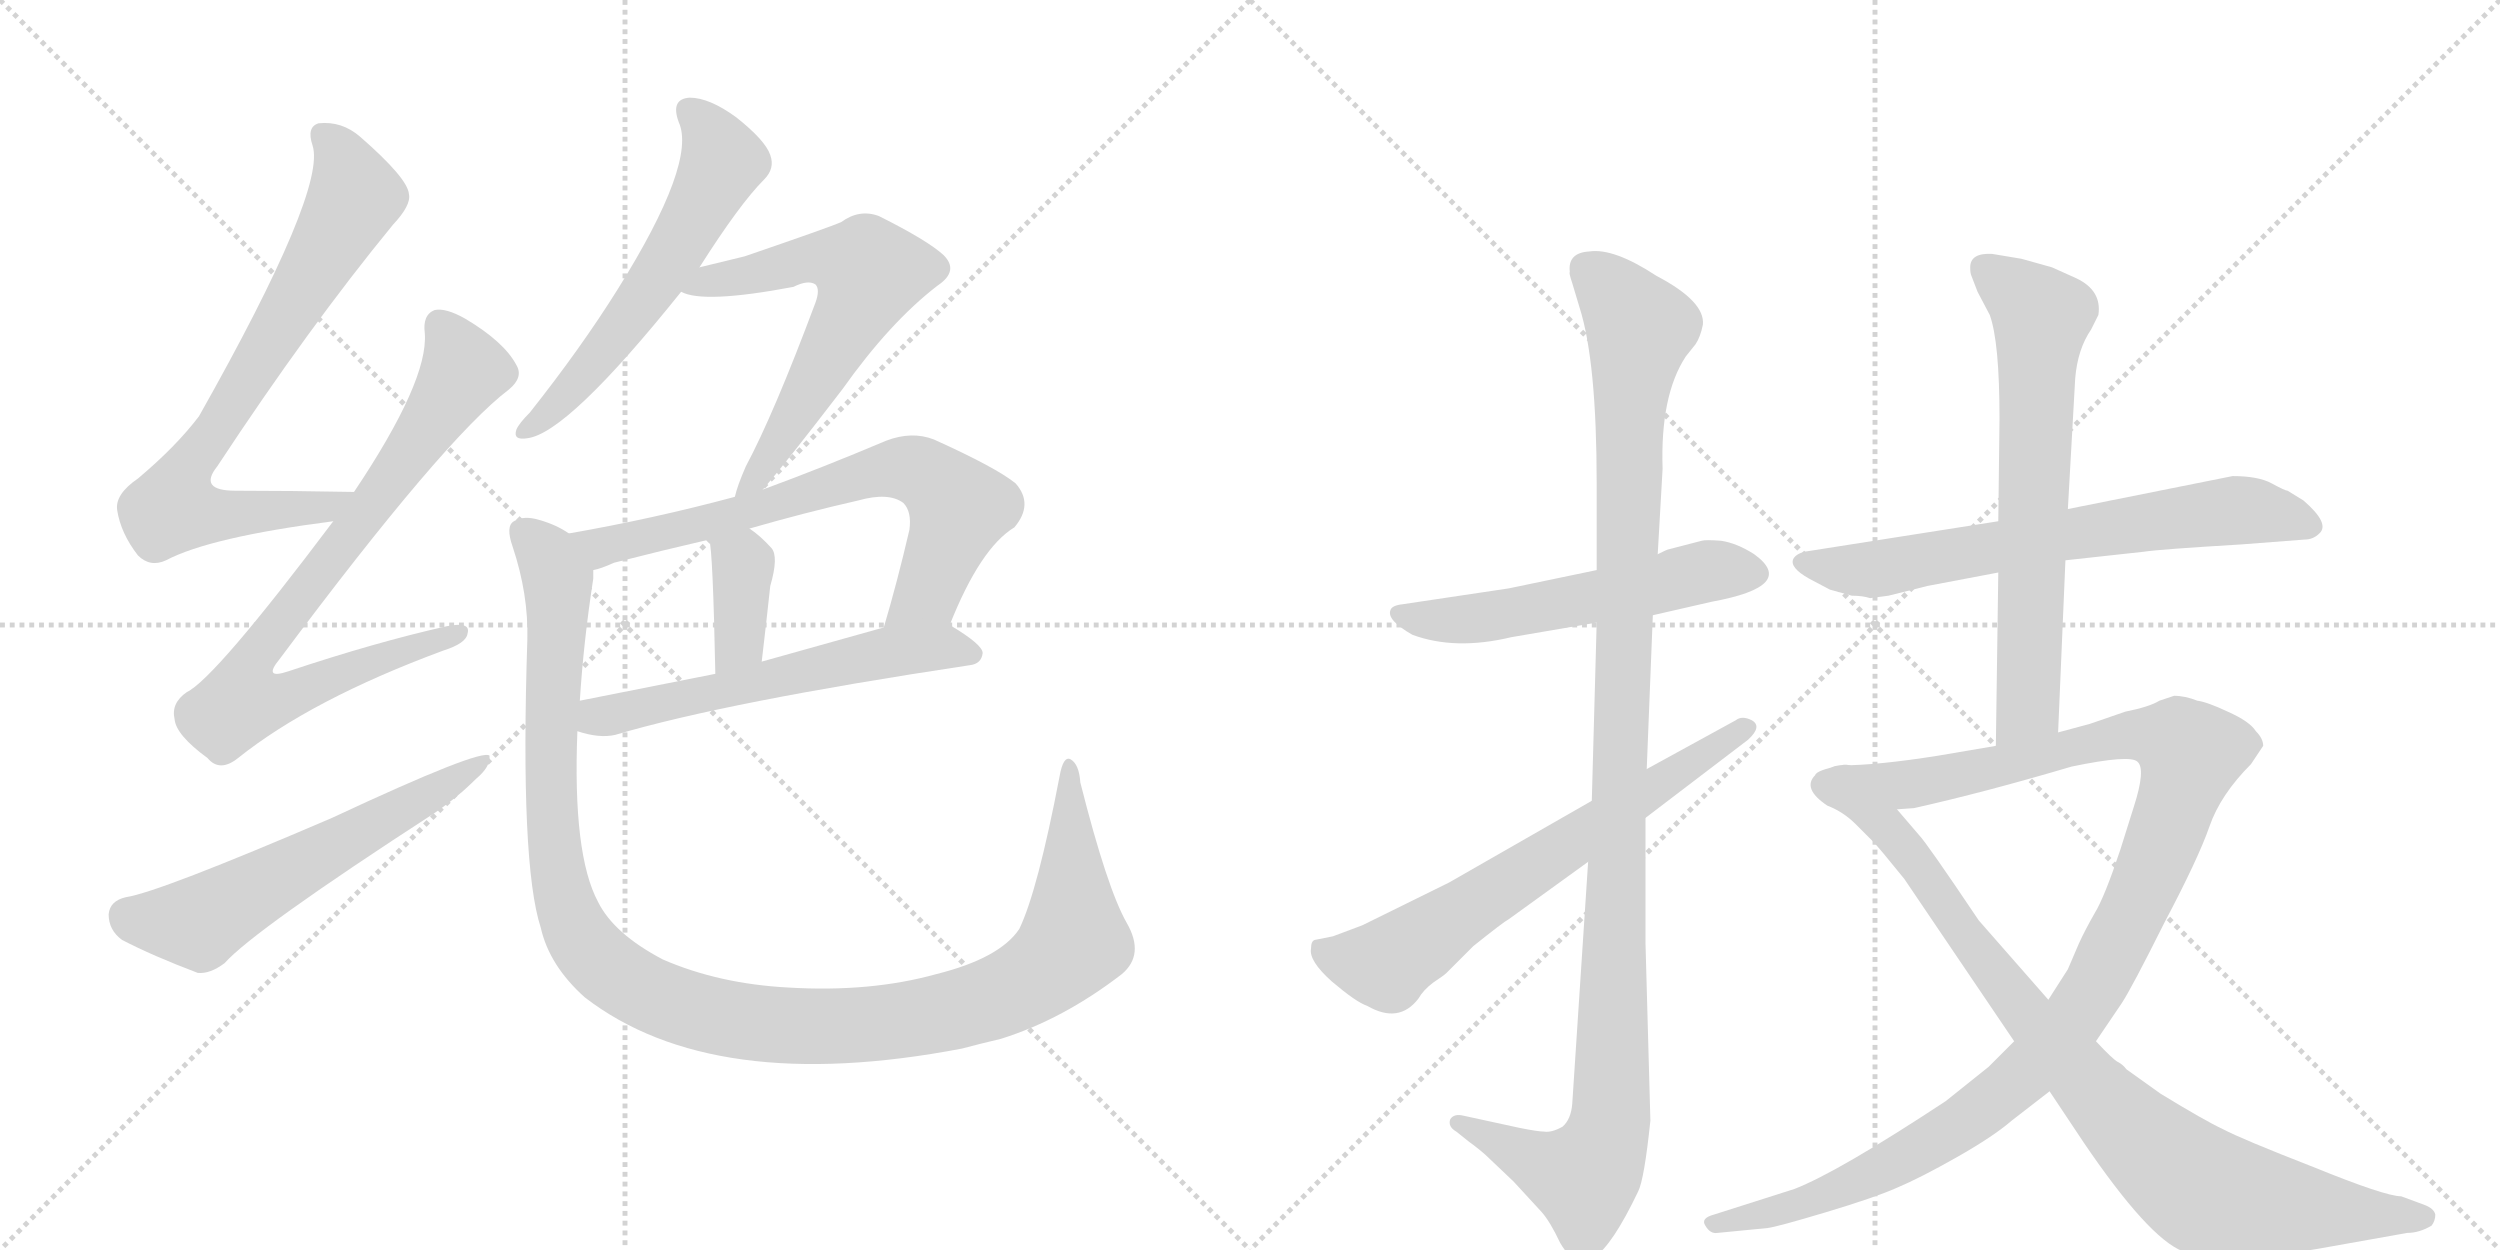 <svg version="1.1" viewBox="0 0 2048 1024" xmlns="http://www.w3.org/2000/svg">
  <g stroke="lightgray" stroke-dasharray="1,1" stroke-width="1" transform="scale(4, 4)">
    <line x1="0" y1="0" x2="256" y2="256"></line>
    <line x1="256" y1="0" x2="0" y2="256"></line>
    <line x1="128" y1="0" x2="128" y2="256"></line>
    <line x1="0" y1="128" x2="256" y2="128"></line>
    <line x1="256" y1="0" x2="512" y2="256"></line>
    <line x1="512" y1="0" x2="256" y2="256"></line>
    <line x1="384" y1="0" x2="384" y2="256"></line>
    <line x1="256" y1="128" x2="512" y2="128"></line>
  </g>
<g transform="scale(1, -1) translate(0, -850)">
   <style type="text/css">
    @keyframes keyframes0 {
      from {
       stroke: black;
       stroke-dashoffset: 751;
       stroke-width: 128;
       }
       71% {
       animation-timing-function: step-end;
       stroke: black;
       stroke-dashoffset: 0;
       stroke-width: 128;
       }
       to {
       stroke: black;
       stroke-width: 1024;
       }
       }
       #make-me-a-hanzi-animation-0 {
         animation: keyframes0 0.861s both;
         animation-delay: 0s;
         animation-timing-function: linear;
       }
    @keyframes keyframes1 {
      from {
       stroke: black;
       stroke-dashoffset: 798;
       stroke-width: 128;
       }
       72% {
       animation-timing-function: step-end;
       stroke: black;
       stroke-dashoffset: 0;
       stroke-width: 128;
       }
       to {
       stroke: black;
       stroke-width: 1024;
       }
       }
       #make-me-a-hanzi-animation-1 {
         animation: keyframes1 0.899s both;
         animation-delay: 0.861s;
         animation-timing-function: linear;
       }
    @keyframes keyframes2 {
      from {
       stroke: black;
       stroke-dashoffset: 585;
       stroke-width: 128;
       }
       66% {
       animation-timing-function: step-end;
       stroke: black;
       stroke-dashoffset: 0;
       stroke-width: 128;
       }
       to {
       stroke: black;
       stroke-width: 1024;
       }
       }
       #make-me-a-hanzi-animation-2 {
         animation: keyframes2 0.726s both;
         animation-delay: 1.761s;
         animation-timing-function: linear;
       }
    @keyframes keyframes3 {
      from {
       stroke: black;
       stroke-dashoffset: 581;
       stroke-width: 128;
       }
       65% {
       animation-timing-function: step-end;
       stroke: black;
       stroke-dashoffset: 0;
       stroke-width: 128;
       }
       to {
       stroke: black;
       stroke-width: 1024;
       }
       }
       #make-me-a-hanzi-animation-3 {
         animation: keyframes3 0.723s both;
         animation-delay: 2.487s;
         animation-timing-function: linear;
       }
    @keyframes keyframes4 {
      from {
       stroke: black;
       stroke-dashoffset: 619;
       stroke-width: 128;
       }
       67% {
       animation-timing-function: step-end;
       stroke: black;
       stroke-dashoffset: 0;
       stroke-width: 128;
       }
       to {
       stroke: black;
       stroke-width: 1024;
       }
       }
       #make-me-a-hanzi-animation-4 {
         animation: keyframes4 0.754s both;
         animation-delay: 3.209s;
         animation-timing-function: linear;
       }
    @keyframes keyframes5 {
      from {
       stroke: black;
       stroke-dashoffset: 702;
       stroke-width: 128;
       }
       70% {
       animation-timing-function: step-end;
       stroke: black;
       stroke-dashoffset: 0;
       stroke-width: 128;
       }
       to {
       stroke: black;
       stroke-width: 1024;
       }
       }
       #make-me-a-hanzi-animation-5 {
         animation: keyframes5 0.821s both;
         animation-delay: 3.963s;
         animation-timing-function: linear;
       }
    @keyframes keyframes6 {
      from {
       stroke: black;
       stroke-dashoffset: 369;
       stroke-width: 128;
       }
       55% {
       animation-timing-function: step-end;
       stroke: black;
       stroke-dashoffset: 0;
       stroke-width: 128;
       }
       to {
       stroke: black;
       stroke-width: 1024;
       }
       }
       #make-me-a-hanzi-animation-6 {
         animation: keyframes6 0.55s both;
         animation-delay: 4.785s;
         animation-timing-function: linear;
       }
    @keyframes keyframes7 {
      from {
       stroke: black;
       stroke-dashoffset: 579;
       stroke-width: 128;
       }
       65% {
       animation-timing-function: step-end;
       stroke: black;
       stroke-dashoffset: 0;
       stroke-width: 128;
       }
       to {
       stroke: black;
       stroke-width: 1024;
       }
       }
       #make-me-a-hanzi-animation-7 {
         animation: keyframes7 0.721s both;
         animation-delay: 5.335s;
         animation-timing-function: linear;
       }
    @keyframes keyframes8 {
      from {
       stroke: black;
       stroke-dashoffset: 1188;
       stroke-width: 128;
       }
       79% {
       animation-timing-function: step-end;
       stroke: black;
       stroke-dashoffset: 0;
       stroke-width: 128;
       }
       to {
       stroke: black;
       stroke-width: 1024;
       }
       }
       #make-me-a-hanzi-animation-8 {
         animation: keyframes8 1.217s both;
         animation-delay: 6.056s;
         animation-timing-function: linear;
       }
    @keyframes keyframes9 {
      from {
       stroke: black;
       stroke-dashoffset: 547;
       stroke-width: 128;
       }
       64% {
       animation-timing-function: step-end;
       stroke: black;
       stroke-dashoffset: 0;
       stroke-width: 128;
       }
       to {
       stroke: black;
       stroke-width: 1024;
       }
       }
       #make-me-a-hanzi-animation-9 {
         animation: keyframes9 0.695s both;
         animation-delay: 7.273s;
         animation-timing-function: linear;
       }
    @keyframes keyframes10 {
      from {
       stroke: black;
       stroke-dashoffset: 1134;
       stroke-width: 128;
       }
       79% {
       animation-timing-function: step-end;
       stroke: black;
       stroke-dashoffset: 0;
       stroke-width: 128;
       }
       to {
       stroke: black;
       stroke-width: 1024;
       }
       }
       #make-me-a-hanzi-animation-10 {
         animation: keyframes10 1.173s both;
         animation-delay: 7.968s;
         animation-timing-function: linear;
       }
    @keyframes keyframes11 {
      from {
       stroke: black;
       stroke-dashoffset: 659;
       stroke-width: 128;
       }
       68% {
       animation-timing-function: step-end;
       stroke: black;
       stroke-dashoffset: 0;
       stroke-width: 128;
       }
       to {
       stroke: black;
       stroke-width: 1024;
       }
       }
       #make-me-a-hanzi-animation-11 {
         animation: keyframes11 0.786s both;
         animation-delay: 9.141s;
         animation-timing-function: linear;
       }
    @keyframes keyframes12 {
      from {
       stroke: black;
       stroke-dashoffset: 675;
       stroke-width: 128;
       }
       69% {
       animation-timing-function: step-end;
       stroke: black;
       stroke-dashoffset: 0;
       stroke-width: 128;
       }
       to {
       stroke: black;
       stroke-width: 1024;
       }
       }
       #make-me-a-hanzi-animation-12 {
         animation: keyframes12 0.799s both;
         animation-delay: 9.927s;
         animation-timing-function: linear;
       }
    @keyframes keyframes13 {
      from {
       stroke: black;
       stroke-dashoffset: 667;
       stroke-width: 128;
       }
       68% {
       animation-timing-function: step-end;
       stroke: black;
       stroke-dashoffset: 0;
       stroke-width: 128;
       }
       to {
       stroke: black;
       stroke-width: 1024;
       }
       }
       #make-me-a-hanzi-animation-13 {
         animation: keyframes13 0.793s both;
         animation-delay: 10.726s;
         animation-timing-function: linear;
       }
    @keyframes keyframes14 {
      from {
       stroke: black;
       stroke-dashoffset: 1120;
       stroke-width: 128;
       }
       78% {
       animation-timing-function: step-end;
       stroke: black;
       stroke-dashoffset: 0;
       stroke-width: 128;
       }
       to {
       stroke: black;
       stroke-width: 1024;
       }
       }
       #make-me-a-hanzi-animation-14 {
         animation: keyframes14 1.161s both;
         animation-delay: 11.519s;
         animation-timing-function: linear;
       }
    @keyframes keyframes15 {
      from {
       stroke: black;
       stroke-dashoffset: 894;
       stroke-width: 128;
       }
       74% {
       animation-timing-function: step-end;
       stroke: black;
       stroke-dashoffset: 0;
       stroke-width: 128;
       }
       to {
       stroke: black;
       stroke-width: 1024;
       }
       }
       #make-me-a-hanzi-animation-15 {
         animation: keyframes15 0.978s both;
         animation-delay: 12.681s;
         animation-timing-function: linear;
       }
</style>
<path d="M 290 447 Q 238 448 193 448 Q 162 448 178 468 Q 253 582 322 666 Q 337 682 335 691 Q 334 704 295 738 Q 280 751 261 749 Q 251 746 256 731 Q 268 695 163 509 Q 144 484 113 458 Q 94 445 96 432 Q 99 413 113 395 Q 123 385 136 391 Q 172 410 273 423 C 303 427 320 446 290 447 Z" fill="lightgray"></path> 
<path d="M 273 423 Q 176 294 153 283 Q 140 274 143 261 Q 144 248 170 229 Q 180 217 195 229 Q 255 277 363 317 Q 382 323 383 331 Q 386 341 366 337 Q 308 324 236 300 Q 215 293 229 310 Q 364 491 417 531 Q 429 541 423 551 Q 413 570 381 589 Q 365 598 356 596 Q 346 592 348 577 Q 351 538 290 447 L 273 423 Z" fill="lightgray"></path> 
<path d="M 103 115 Q 90 112 89 101 Q 89 88 100 80 Q 125 67 162 53 Q 172 52 184 61 Q 208 88 356 184 Q 375 197 390 212 Q 402 222 401 231 Q 394 237 272 180 Q 130 119 103 115 Z" fill="lightgray"></path> 
<path d="M 573 631 Q 606 683 626 703 Q 635 712 631 723 Q 627 735 603 754 Q 581 770 565 770 Q 549 769 556 750 Q 571 717 506 613 Q 476 565 434 512 Q 425 503 423 498 Q 420 489 432 491 Q 465 495 558 611 L 573 631 Z" fill="lightgray"></path> 
<path d="M 625 449 Q 644 471 690 531 Q 729 586 768 616 Q 786 628 773 641 Q 760 653 720 673 Q 704 679 689 668 Q 680 664 610 640 Q 594 636 573 631 C 544 624 529 619 558 611 Q 576 601 650 615 Q 662 621 668 617 Q 672 613 668 602 Q 634 511 611 468 Q 604 452 602 443 C 593 414 606 426 625 449 Z" fill="lightgray"></path> 
<path d="M 778 338 Q 803 401 831 418 Q 847 437 832 454 Q 816 467 765 490 Q 747 497 726 489 Q 674 467 625 449 L 602 443 Q 535 425 466 413 C 436 408 458 374 486 383 Q 492 384 503 389 Q 542 399 581 408 L 614 417 Q 659 430 703 440 Q 728 447 740 438 Q 747 431 745 416 Q 735 373 724 336 C 716 307 766 310 778 338 Z" fill="lightgray"></path> 
<path d="M 581 408 Q 584 399 586 298 C 587 268 621 278 624 308 Q 628 342 631 370 Q 638 394 632 401 Q 623 411 614 417 C 590 434 575 437 581 408 Z" fill="lightgray"></path> 
<path d="M 473 251 Q 491 245 504 248 Q 595 275 794 305 Q 804 306 805 315 Q 805 322 778 338 C 764 347 753 344 724 336 Q 670 321 624 308 L 586 298 Q 525 286 475 276 C 446 270 444 259 473 251 Z" fill="lightgray"></path> 
<path d="M 923 94 Q 907 122 885 209 Q 884 224 877 228 Q 871 231 868 214 Q 850 120 835 89 Q 819 65 767 52 Q 713 37 646 41 Q 589 44 543 64 Q 503 85 490 111 Q 469 150 473 251 L 475 276 Q 478 324 486 376 Q 486 380 486 383 C 488 403 488 403 466 413 Q 456 420 442 424 Q 429 428 421 423 Q 414 419 420 402 Q 433 363 432 326 Q 426 142 443 90 Q 450 59 479 33 Q 584 -48 788 -9 Q 803 -5 820 -1 Q 871 15 919 52 Q 938 68 923 94 Z" fill="lightgray"></path> 
<path d="M 1308 383 L 1236 368 L 1149 355 Q 1140 354 1139 350 Q 1136 342 1157 330 Q 1192 317 1238 328 L 1308 340 L 1354 346 L 1402 357 Q 1473 370 1437 396 Q 1423 405 1410 407 Q 1397 408 1394 407 L 1367 400 Q 1366 400 1358 396 L 1308 383 Z" fill="lightgray"></path> 
<path d="M 1358 396 L 1362 466 Q 1360 526 1381 558 L 1389 568 Q 1393 574 1395 584 Q 1397 603 1357 624 Q 1322 647 1302 644 Q 1284 643 1286 627 Q 1285 627 1288 618 L 1294 598 Q 1308 554 1308 454 L 1308 383 L 1308 340 L 1304 194 L 1301 144 L 1288 -54 Q 1287 -67 1280 -73 Q 1271 -78 1265 -77 Q 1260 -77 1245 -74 L 1199 -64 Q 1191 -62 1188 -67 Q 1186 -73 1193 -77 L 1203 -85 Q 1214 -93 1220 -99 L 1240 -118 L 1263 -143 Q 1270 -151 1278 -168 Q 1286 -182 1294 -182 Q 1301 -184 1306 -180 Q 1321 -170 1342 -126 Q 1347 -116 1352 -68 L 1348 77 L 1348 180 L 1349 220 L 1354 346 L 1358 396 Z" fill="lightgray"></path> 
<path d="M 1304 194 L 1187 127 L 1116 92 L 1092 83 L 1077 80 Q 1074 79 1074 73 Q 1072 63 1091 46 Q 1111 29 1120 26 Q 1146 11 1162 32 Q 1166 39 1174 45 Q 1183 51 1185 53 L 1207 75 Q 1232 95 1236 97 L 1301 144 L 1348 180 L 1432 244 Q 1444 255 1435 260 Q 1427 264 1422 260 L 1349 220 L 1304 194 Z" fill="lightgray"></path> 
<path d="M 1692 391 L 1756 398 Q 1769 400 1836 404 L 1888 408 Q 1895 408 1900 413 Q 1909 421 1887 440 L 1874 448 Q 1872 448 1861 454 Q 1850 460 1829 460 L 1694 433 L 1637 423 L 1478 398 Q 1471 396 1469 392 Q 1466 385 1482 376 L 1499 367 L 1517 362 Q 1526 362 1532 360 L 1547 362 L 1579 370 L 1637 381 L 1692 391 Z" fill="lightgray"></path> 
<path d="M 1686 250 L 1692 391 L 1694 433 L 1700 540 Q 1702 564 1713 580 L 1719 592 Q 1722 612 1701 622 L 1681 631 L 1656 638 L 1632 642 Q 1614 643 1614 631 Q 1614 626 1615 624 L 1620 611 L 1630 592 Q 1638 570 1638 507 L 1637 423 L 1637 381 L 1635 239 C 1635 209 1685 220 1686 250 Z" fill="lightgray"></path> 
<path d="M 1407 -160 L 1448 -156 Q 1456 -155 1496 -143 Q 1536 -131 1554 -123 Q 1573 -115 1603 -98 Q 1633 -81 1648 -68 L 1679 -44 L 1717 -3 L 1738 28 Q 1746 40 1773 94 Q 1801 147 1810 173 Q 1819 199 1844 224 L 1854 239 Q 1854 245 1848 251 Q 1843 259 1825 267 Q 1808 275 1800 276 Q 1790 280 1781 280 L 1769 276 Q 1761 271 1741 267 L 1712 257 L 1686 250 L 1635 239 L 1588 231 Q 1538 223 1508 223 C 1478 222 1524 183 1554 187 L 1568 188 Q 1626 201 1697 222 Q 1745 232 1751 226 Q 1758 220 1748 189 L 1737 154 Q 1724 115 1716 102 Q 1708 88 1703 77 L 1694 56 L 1678 31 L 1650 -3 L 1629 -24 L 1594 -52 Q 1506 -110 1470 -124 L 1404 -145 Q 1393 -148 1397 -154 Q 1401 -161 1407 -160 Z" fill="lightgray"></path> 
<path d="M 1679 -44 L 1707 -86 Q 1760 -164 1788 -175 Q 1823 -186 1899 -173 L 1972 -160 Q 1982 -160 1992 -154 Q 1995 -150 1995 -145 Q 1994 -140 1986 -137 L 1967 -130 Q 1954 -130 1895 -106 Q 1836 -83 1821 -75 Q 1806 -68 1770 -46 L 1742 -26 Q 1739 -22 1735 -20 Q 1731 -18 1717 -3 L 1678 31 L 1621 96 Q 1578 160 1572 166 L 1554 187 C 1534 210 1520 227 1508 223 Q 1488 219 1487 215 Q 1476 204 1497 190 Q 1510 185 1520 175 L 1534 161 Q 1539 156 1560 130 L 1650 -3 L 1679 -44 Z" fill="lightgray"></path> 
      <clipPath id="make-me-a-hanzi-clip-0">
      <path d="M 290 447 Q 238 448 193 448 Q 162 448 178 468 Q 253 582 322 666 Q 337 682 335 691 Q 334 704 295 738 Q 280 751 261 749 Q 251 746 256 731 Q 268 695 163 509 Q 144 484 113 458 Q 94 445 96 432 Q 99 413 113 395 Q 123 385 136 391 Q 172 410 273 423 C 303 427 320 446 290 447 Z" fill="lightgray"></path>
      </clipPath>
      <path clip-path="url(#make-me-a-hanzi-clip-0)" d="M 266 738 L 285 710 L 289 684 L 148 455 L 142 434 L 168 428 L 261 432 L 283 443 " fill="none" id="make-me-a-hanzi-animation-0" stroke-dasharray="623 1246" stroke-linecap="round"></path>

      <clipPath id="make-me-a-hanzi-clip-1">
      <path d="M 273 423 Q 176 294 153 283 Q 140 274 143 261 Q 144 248 170 229 Q 180 217 195 229 Q 255 277 363 317 Q 382 323 383 331 Q 386 341 366 337 Q 308 324 236 300 Q 215 293 229 310 Q 364 491 417 531 Q 429 541 423 551 Q 413 570 381 589 Q 365 598 356 596 Q 346 592 348 577 Q 351 538 290 447 L 273 423 Z" fill="lightgray"></path>
      </clipPath>
      <path clip-path="url(#make-me-a-hanzi-clip-1)" d="M 361 584 L 380 547 L 319 455 L 213 319 L 205 281 L 238 280 L 375 331 " fill="none" id="make-me-a-hanzi-animation-1" stroke-dasharray="670 1340" stroke-linecap="round"></path>

      <clipPath id="make-me-a-hanzi-clip-2">
      <path d="M 103 115 Q 90 112 89 101 Q 89 88 100 80 Q 125 67 162 53 Q 172 52 184 61 Q 208 88 356 184 Q 375 197 390 212 Q 402 222 401 231 Q 394 237 272 180 Q 130 119 103 115 Z" fill="lightgray"></path>
      </clipPath>
      <path clip-path="url(#make-me-a-hanzi-clip-2)" d="M 105 100 L 163 94 L 399 227 " fill="none" id="make-me-a-hanzi-animation-2" stroke-dasharray="457 914" stroke-linecap="round"></path>

      <clipPath id="make-me-a-hanzi-clip-3">
      <path d="M 573 631 Q 606 683 626 703 Q 635 712 631 723 Q 627 735 603 754 Q 581 770 565 770 Q 549 769 556 750 Q 571 717 506 613 Q 476 565 434 512 Q 425 503 423 498 Q 420 489 432 491 Q 465 495 558 611 L 573 631 Z" fill="lightgray"></path>
      </clipPath>
      <path clip-path="url(#make-me-a-hanzi-clip-3)" d="M 565 758 L 583 739 L 592 718 L 576 685 L 506 576 L 452 514 L 430 498 " fill="none" id="make-me-a-hanzi-animation-3" stroke-dasharray="453 906" stroke-linecap="round"></path>

      <clipPath id="make-me-a-hanzi-clip-4">
      <path d="M 625 449 Q 644 471 690 531 Q 729 586 768 616 Q 786 628 773 641 Q 760 653 720 673 Q 704 679 689 668 Q 680 664 610 640 Q 594 636 573 631 C 544 624 529 619 558 611 Q 576 601 650 615 Q 662 621 668 617 Q 672 613 668 602 Q 634 511 611 468 Q 604 452 602 443 C 593 414 606 426 625 449 Z" fill="lightgray"></path>
      </clipPath>
      <path clip-path="url(#make-me-a-hanzi-clip-4)" d="M 564 615 L 636 628 L 664 639 L 691 637 L 712 627 L 700 595 L 648 503 L 607 447 " fill="none" id="make-me-a-hanzi-animation-4" stroke-dasharray="491 982" stroke-linecap="round"></path>

      <clipPath id="make-me-a-hanzi-clip-5">
      <path d="M 778 338 Q 803 401 831 418 Q 847 437 832 454 Q 816 467 765 490 Q 747 497 726 489 Q 674 467 625 449 L 602 443 Q 535 425 466 413 C 436 408 458 374 486 383 Q 492 384 503 389 Q 542 399 581 408 L 614 417 Q 659 430 703 440 Q 728 447 740 438 Q 747 431 745 416 Q 735 373 724 336 C 716 307 766 310 778 338 Z" fill="lightgray"></path>
      </clipPath>
      <path clip-path="url(#make-me-a-hanzi-clip-5)" d="M 474 411 L 493 402 L 633 436 L 727 466 L 752 464 L 786 434 L 760 364 L 731 341 " fill="none" id="make-me-a-hanzi-animation-5" stroke-dasharray="574 1148" stroke-linecap="round"></path>

      <clipPath id="make-me-a-hanzi-clip-6">
      <path d="M 581 408 Q 584 399 586 298 C 587 268 621 278 624 308 Q 628 342 631 370 Q 638 394 632 401 Q 623 411 614 417 C 590 434 575 437 581 408 Z" fill="lightgray"></path>
      </clipPath>
      <path clip-path="url(#make-me-a-hanzi-clip-6)" d="M 587 407 L 609 384 L 606 324 L 589 312 " fill="none" id="make-me-a-hanzi-animation-6" stroke-dasharray="241 482" stroke-linecap="round"></path>

      <clipPath id="make-me-a-hanzi-clip-7">
      <path d="M 473 251 Q 491 245 504 248 Q 595 275 794 305 Q 804 306 805 315 Q 805 322 778 338 C 764 347 753 344 724 336 Q 670 321 624 308 L 586 298 Q 525 286 475 276 C 446 270 444 259 473 251 Z" fill="lightgray"></path>
      </clipPath>
      <path clip-path="url(#make-me-a-hanzi-clip-7)" d="M 483 256 L 490 263 L 731 316 L 777 320 L 796 314 " fill="none" id="make-me-a-hanzi-animation-7" stroke-dasharray="451 902" stroke-linecap="round"></path>

      <clipPath id="make-me-a-hanzi-clip-8">
      <path d="M 923 94 Q 907 122 885 209 Q 884 224 877 228 Q 871 231 868 214 Q 850 120 835 89 Q 819 65 767 52 Q 713 37 646 41 Q 589 44 543 64 Q 503 85 490 111 Q 469 150 473 251 L 475 276 Q 478 324 486 376 Q 486 380 486 383 C 488 403 488 403 466 413 Q 456 420 442 424 Q 429 428 421 423 Q 414 419 420 402 Q 433 363 432 326 Q 426 142 443 90 Q 450 59 479 33 Q 584 -48 788 -9 Q 803 -5 820 -1 Q 871 15 919 52 Q 938 68 923 94 Z" fill="lightgray"></path>
      </clipPath>
      <path clip-path="url(#make-me-a-hanzi-clip-8)" d="M 429 414 L 449 394 L 457 373 L 450 228 L 459 125 L 474 83 L 486 67 L 532 35 L 592 16 L 682 9 L 772 20 L 837 43 L 880 79 L 876 222 " fill="none" id="make-me-a-hanzi-animation-8" stroke-dasharray="1060 2120" stroke-linecap="round"></path>

      <clipPath id="make-me-a-hanzi-clip-9">
      <path d="M 1308 383 L 1236 368 L 1149 355 Q 1140 354 1139 350 Q 1136 342 1157 330 Q 1192 317 1238 328 L 1308 340 L 1354 346 L 1402 357 Q 1473 370 1437 396 Q 1423 405 1410 407 Q 1397 408 1394 407 L 1367 400 Q 1366 400 1358 396 L 1308 383 Z" fill="lightgray"></path>
      </clipPath>
      <path clip-path="url(#make-me-a-hanzi-clip-9)" d="M 1147 348 L 1167 342 L 1214 344 L 1399 382 L 1433 381 " fill="none" id="make-me-a-hanzi-animation-9" stroke-dasharray="419 838" stroke-linecap="round"></path>

      <clipPath id="make-me-a-hanzi-clip-10">
      <path d="M 1358 396 L 1362 466 Q 1360 526 1381 558 L 1389 568 Q 1393 574 1395 584 Q 1397 603 1357 624 Q 1322 647 1302 644 Q 1284 643 1286 627 Q 1285 627 1288 618 L 1294 598 Q 1308 554 1308 454 L 1308 383 L 1308 340 L 1304 194 L 1301 144 L 1288 -54 Q 1287 -67 1280 -73 Q 1271 -78 1265 -77 Q 1260 -77 1245 -74 L 1199 -64 Q 1191 -62 1188 -67 Q 1186 -73 1193 -77 L 1203 -85 Q 1214 -93 1220 -99 L 1240 -118 L 1263 -143 Q 1270 -151 1278 -168 Q 1286 -182 1294 -182 Q 1301 -184 1306 -180 Q 1321 -170 1342 -126 Q 1347 -116 1352 -68 L 1348 77 L 1348 180 L 1349 220 L 1354 346 L 1358 396 Z" fill="lightgray"></path>
      </clipPath>
      <path clip-path="url(#make-me-a-hanzi-clip-10)" d="M 1300 630 L 1343 580 L 1335 519 L 1320 -62 L 1312 -93 L 1298 -114 L 1263 -104 L 1195 -70 " fill="none" id="make-me-a-hanzi-animation-10" stroke-dasharray="1006 2012" stroke-linecap="round"></path>

      <clipPath id="make-me-a-hanzi-clip-11">
      <path d="M 1304 194 L 1187 127 L 1116 92 L 1092 83 L 1077 80 Q 1074 79 1074 73 Q 1072 63 1091 46 Q 1111 29 1120 26 Q 1146 11 1162 32 Q 1166 39 1174 45 Q 1183 51 1185 53 L 1207 75 Q 1232 95 1236 97 L 1301 144 L 1348 180 L 1432 244 Q 1444 255 1435 260 Q 1427 264 1422 260 L 1349 220 L 1304 194 Z" fill="lightgray"></path>
      </clipPath>
      <path clip-path="url(#make-me-a-hanzi-clip-11)" d="M 1086 72 L 1096 64 L 1139 63 L 1430 253 " fill="none" id="make-me-a-hanzi-animation-11" stroke-dasharray="531 1062" stroke-linecap="round"></path>

      <clipPath id="make-me-a-hanzi-clip-12">
      <path d="M 1692 391 L 1756 398 Q 1769 400 1836 404 L 1888 408 Q 1895 408 1900 413 Q 1909 421 1887 440 L 1874 448 Q 1872 448 1861 454 Q 1850 460 1829 460 L 1694 433 L 1637 423 L 1478 398 Q 1471 396 1469 392 Q 1466 385 1482 376 L 1499 367 L 1517 362 Q 1526 362 1532 360 L 1547 362 L 1579 370 L 1637 381 L 1692 391 Z" fill="lightgray"></path>
      </clipPath>
      <path clip-path="url(#make-me-a-hanzi-clip-12)" d="M 1477 390 L 1537 383 L 1676 410 L 1834 432 L 1890 420 " fill="none" id="make-me-a-hanzi-animation-12" stroke-dasharray="547 1094" stroke-linecap="round"></path>

      <clipPath id="make-me-a-hanzi-clip-13">
      <path d="M 1686 250 L 1692 391 L 1694 433 L 1700 540 Q 1702 564 1713 580 L 1719 592 Q 1722 612 1701 622 L 1681 631 L 1656 638 L 1632 642 Q 1614 643 1614 631 Q 1614 626 1615 624 L 1620 611 L 1630 592 Q 1638 570 1638 507 L 1637 423 L 1637 381 L 1635 239 C 1635 209 1685 220 1686 250 Z" fill="lightgray"></path>
      </clipPath>
      <path clip-path="url(#make-me-a-hanzi-clip-13)" d="M 1627 630 L 1672 590 L 1662 275 L 1640 247 " fill="none" id="make-me-a-hanzi-animation-13" stroke-dasharray="539 1078" stroke-linecap="round"></path>

      <clipPath id="make-me-a-hanzi-clip-14">
      <path d="M 1407 -160 L 1448 -156 Q 1456 -155 1496 -143 Q 1536 -131 1554 -123 Q 1573 -115 1603 -98 Q 1633 -81 1648 -68 L 1679 -44 L 1717 -3 L 1738 28 Q 1746 40 1773 94 Q 1801 147 1810 173 Q 1819 199 1844 224 L 1854 239 Q 1854 245 1848 251 Q 1843 259 1825 267 Q 1808 275 1800 276 Q 1790 280 1781 280 L 1769 276 Q 1761 271 1741 267 L 1712 257 L 1686 250 L 1635 239 L 1588 231 Q 1538 223 1508 223 C 1478 222 1524 183 1554 187 L 1568 188 Q 1626 201 1697 222 Q 1745 232 1751 226 Q 1758 220 1748 189 L 1737 154 Q 1724 115 1716 102 Q 1708 88 1703 77 L 1694 56 L 1678 31 L 1650 -3 L 1629 -24 L 1594 -52 Q 1506 -110 1470 -124 L 1404 -145 Q 1393 -148 1397 -154 Q 1401 -161 1407 -160 Z" fill="lightgray"></path>
      </clipPath>
      <path clip-path="url(#make-me-a-hanzi-clip-14)" d="M 1525 219 L 1570 208 L 1756 248 L 1785 242 L 1795 230 L 1760 131 L 1718 45 L 1700 16 L 1659 -29 L 1611 -67 L 1551 -103 L 1484 -134 L 1405 -153 " fill="none" id="make-me-a-hanzi-animation-14" stroke-dasharray="992 1984" stroke-linecap="round"></path>

      <clipPath id="make-me-a-hanzi-clip-15">
      <path d="M 1679 -44 L 1707 -86 Q 1760 -164 1788 -175 Q 1823 -186 1899 -173 L 1972 -160 Q 1982 -160 1992 -154 Q 1995 -150 1995 -145 Q 1994 -140 1986 -137 L 1967 -130 Q 1954 -130 1895 -106 Q 1836 -83 1821 -75 Q 1806 -68 1770 -46 L 1742 -26 Q 1739 -22 1735 -20 Q 1731 -18 1717 -3 L 1678 31 L 1621 96 Q 1578 160 1572 166 L 1554 187 C 1534 210 1520 227 1508 223 Q 1488 219 1487 215 Q 1476 204 1497 190 Q 1510 185 1520 175 L 1534 161 Q 1539 156 1560 130 L 1650 -3 L 1679 -44 Z" fill="lightgray"></path>
      </clipPath>
      <path clip-path="url(#make-me-a-hanzi-clip-15)" d="M 1497 206 L 1539 180 L 1663 15 L 1723 -53 L 1794 -118 L 1812 -128 L 1864 -138 L 1985 -147 " fill="none" id="make-me-a-hanzi-animation-15" stroke-dasharray="766 1532" stroke-linecap="round"></path>

</g>
</svg>
